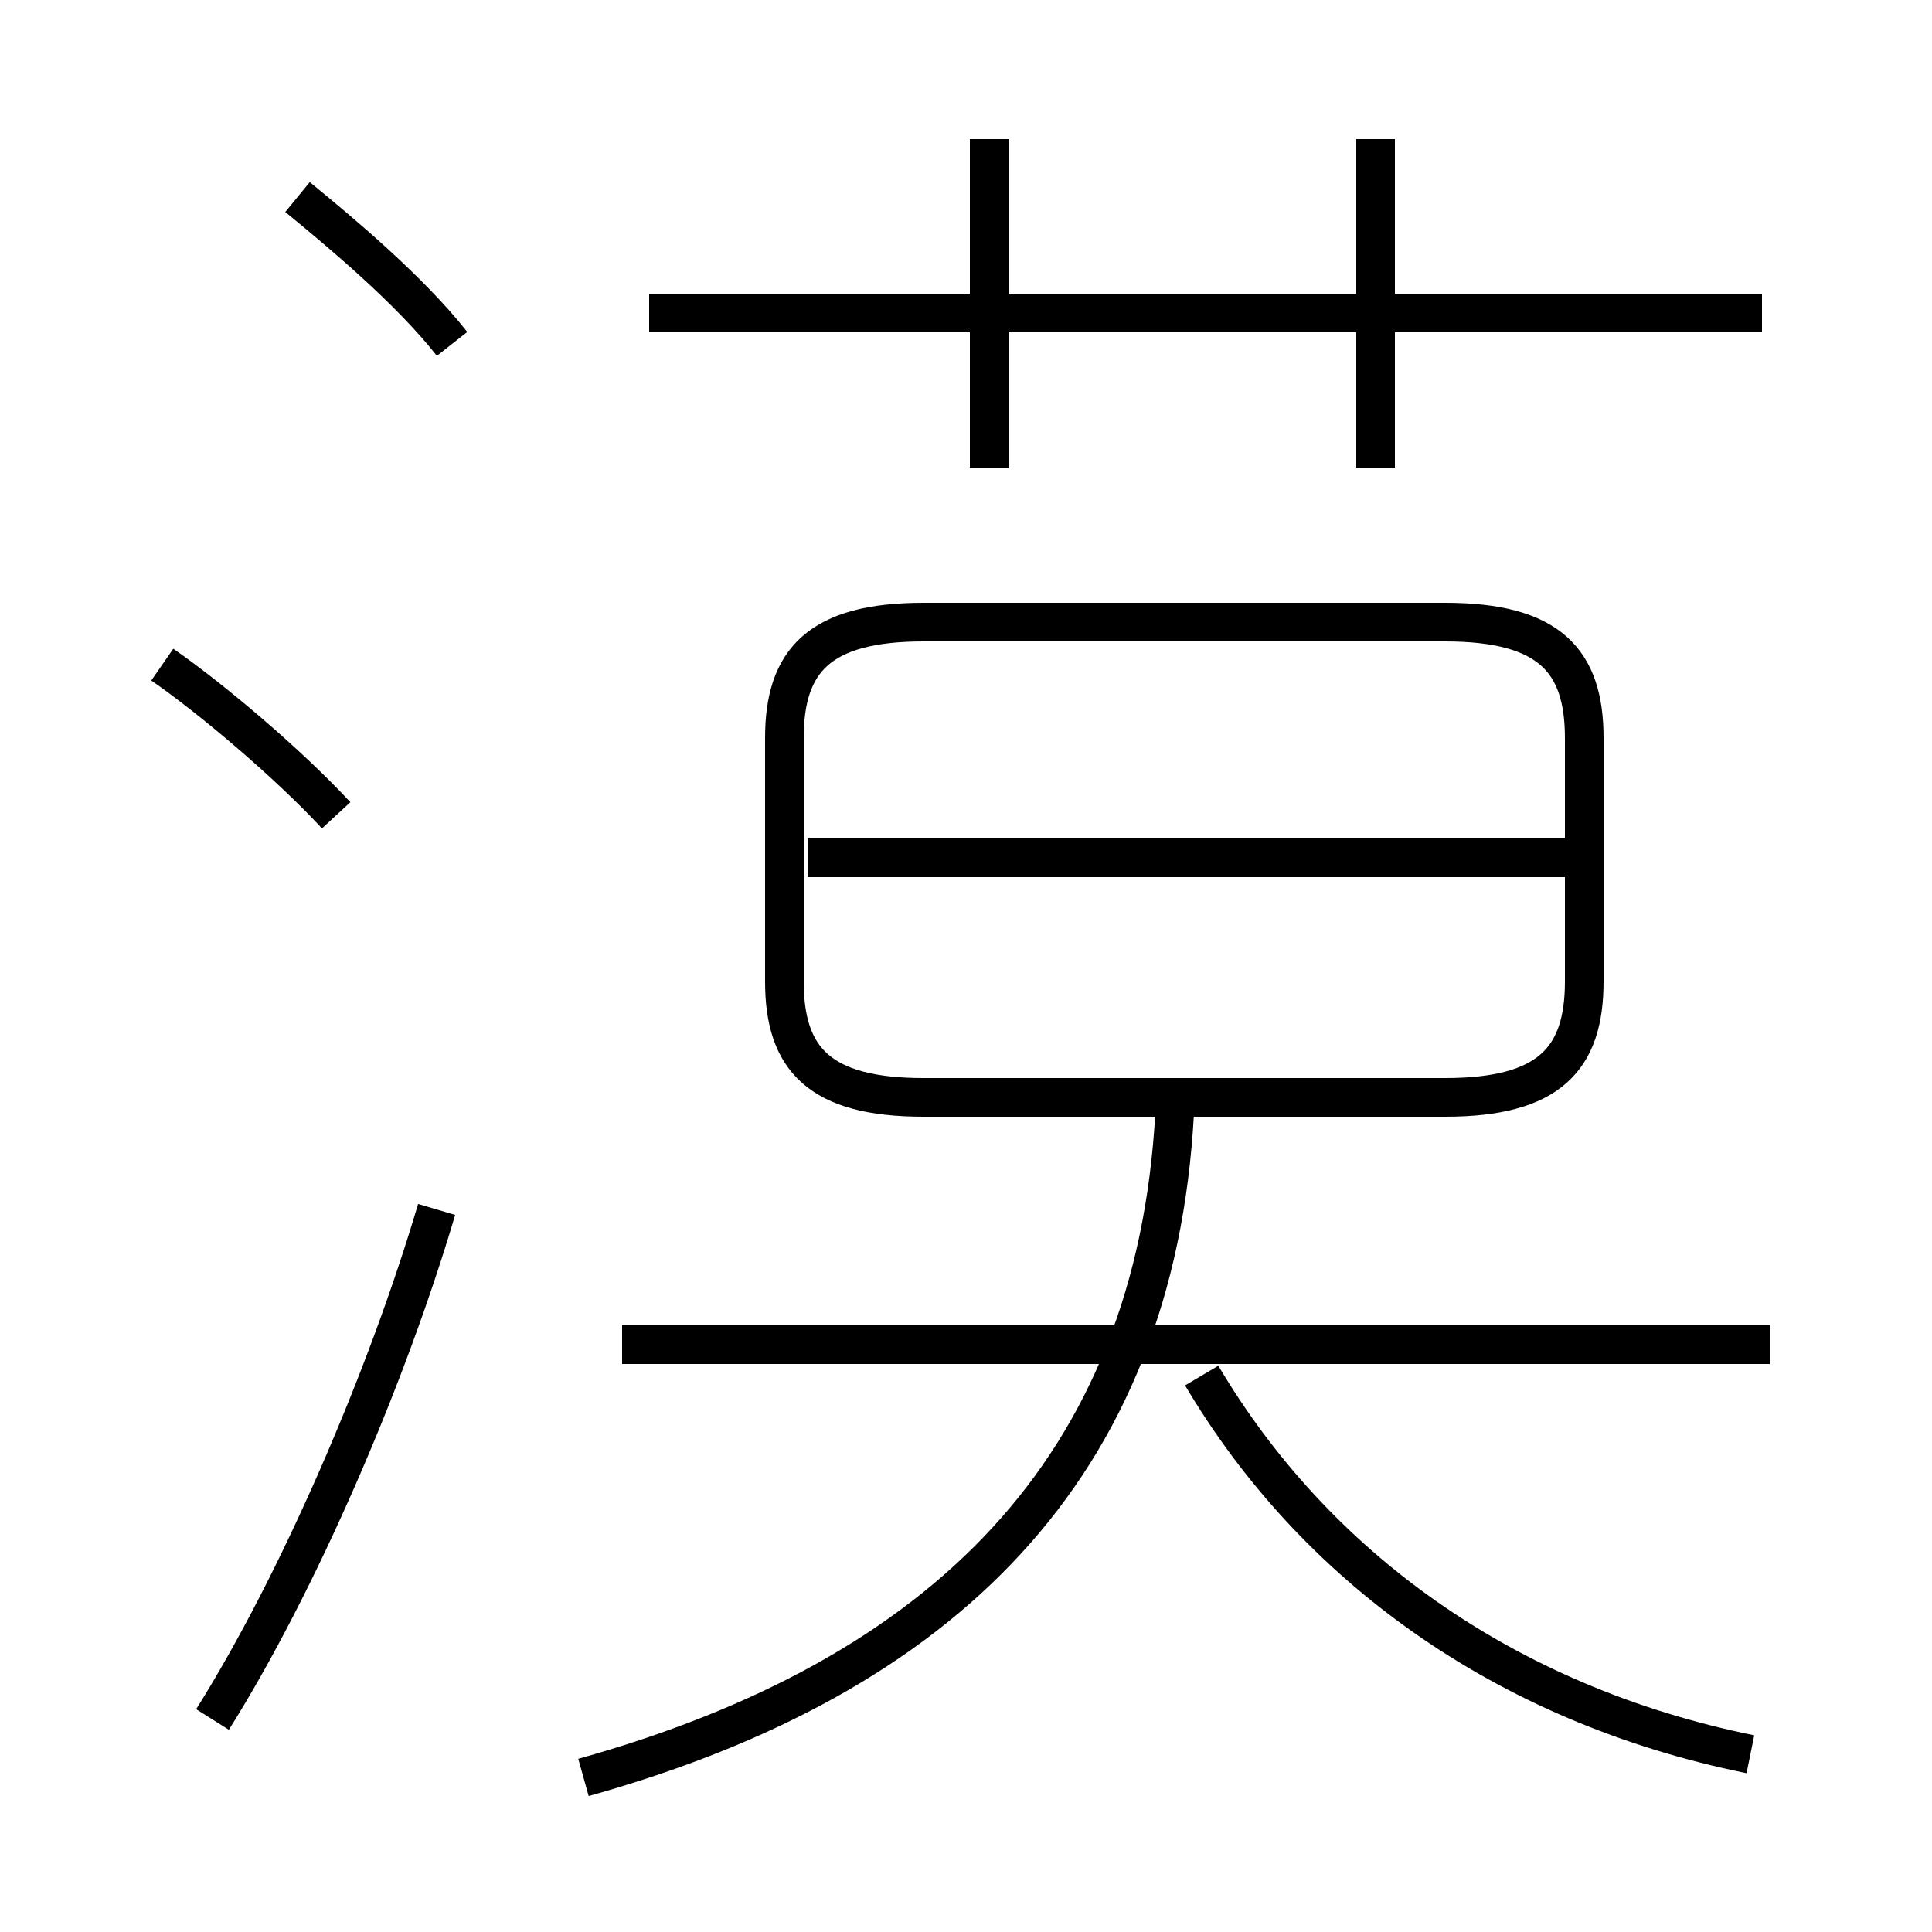 <?xml version='1.0' encoding='utf8'?>
<svg viewBox="0.0 -6.0 50.0 50.0" version="1.1" xmlns="http://www.w3.org/2000/svg">
<rect x="0.0" y="-6.0" width="50.0" height="50.0" fill="#808080" stroke="none"/>
<rect x="-1000" y="-1000" width="2000" height="2000" stroke="white" fill="white"/>
<g style="fill:white;stroke:#000000;  stroke-width:1">
<path d="M 23.9 -15.6 L 37.4 -15.6 C 40.1 -15.6 41.0 -16.6 41.0 -18.6 L 41.0 -24.9 C 41.0 -26.9 40.1 -27.9 37.4 -27.9 L 23.9 -27.9 C 21.2 -27.9 20.3 -26.9 20.3 -24.9 L 20.3 -18.6 C 20.3 -16.6 21.2 -15.6 23.9 -15.6 Z M 5.5 0.5 C 7.7 -3.0 10.0 -8.3 11.3 -12.7 M 15.1 2.0 C 24.4 -0.6 29.9 -6.0 30.4 -15.2 M 8.7 -22.9 C 7.5 -24.2 5.5 -25.9 4.2 -26.8 M 45.8 -9.2 L 16.1 -9.2 M 45.3 1.4 C 38.9 0.1 34.0 -3.5 31.1 -8.4 M 11.7 -35.1 C 10.6 -36.5 8.8 -38.0 7.7 -38.9 M 40.5 -21.8 L 20.9 -21.8 M 25.6 -31.9 L 25.6 -40.4 M 45.6 -35.9 L 16.8 -35.9 M 35.6 -31.9 L 35.6 -40.4" transform="translate(0.0 38.0)" />
</g>
</svg>
